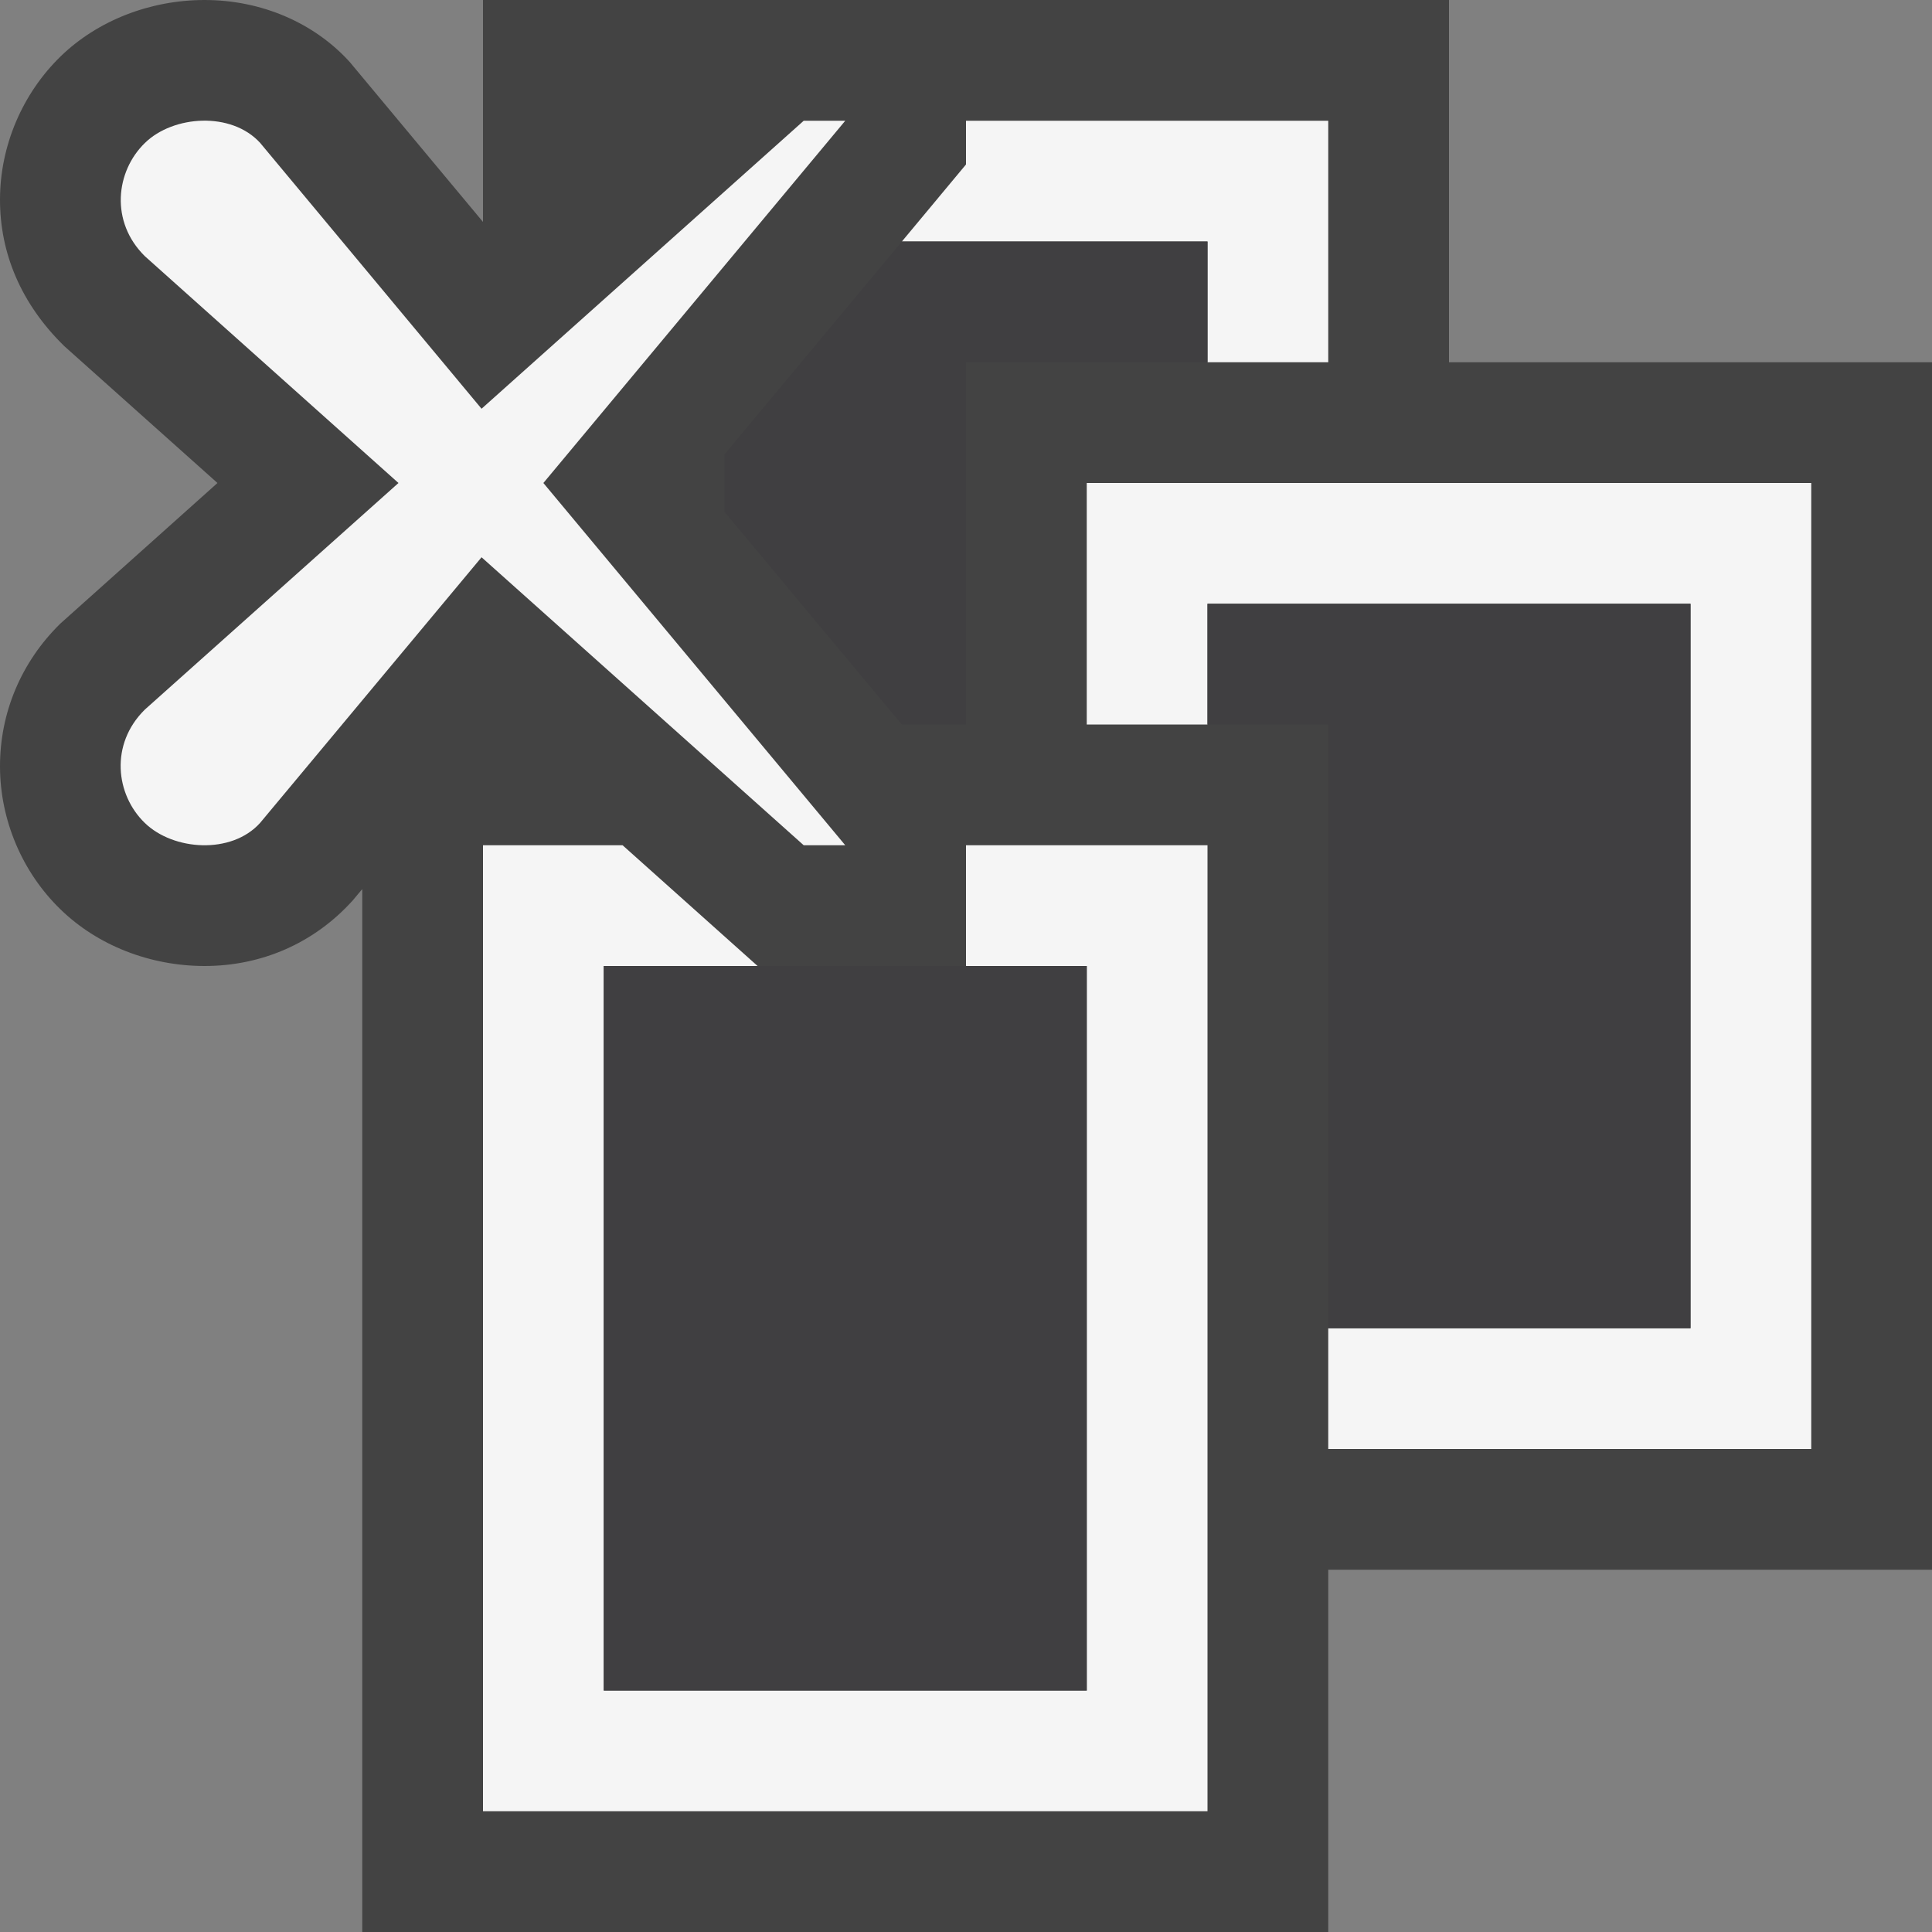 <svg xmlns="http://www.w3.org/2000/svg" width="16" height="16"><rect width="100%" height="100%" fill="#808080" stroke="none"/><style type="text/css">.icon-canvas-transparent{opacity:0;fill:#434343;} .icon-vs-out{fill:#434343;} .icon-vs-bg{fill:#f5f5f5;} .icon-vs-fg{fill:#403F41;}</style><path class="icon-canvas-transparent" d="M16 16h-16v-16h16v16z" id="canvas"/><path class="icon-vs-out" d="M16 3v10h-5v3h-8v-8.637l-.078.093c-.321.357-.759.544-1.227.544-.453 0-.888-.171-1.194-.469-.316-.306-.5-.738-.501-1.182-.001-.445.175-.866.499-1.184l1.302-1.165-1.268-1.133c-.358-.349-.534-.77-.533-1.216.001-.444.185-.876.503-1.185.304-.295.739-.466 1.191-.466.469 0 .906.187 1.202.513l1.104 1.325v-1.838h8v3h4z" id="outline"/><path class="icon-vs-bg" d="M15 4v8h-4v-1h3v-6h-4v1h-1v-2h6zm-7 4h1v6h-4v-6h1.274l-1.118-1h-1.156v8h6v-8h-2v1zm2-5h1v-2h-3v.362l-.531.638h2.531v1z" id="iconBg"/><path class="icon-vs-fg" d="M14 5v6h-3v-5h-1v-1h4zm-9 9h4v-6h-4v6zm3-8v-3h2v-1h-2.531l-1.469 1.763v.476l1.468 1.761h.532z" id="iconFg"/><path class="icon-vs-bg" d="M6.656 7l-2.668-2.385-1.834 2.2c-.238.264-.72.229-.955 0-.242-.234-.29-.652 0-.938l2.101-1.877-2.1-1.878c-.29-.285-.242-.703 0-.938.234-.229.716-.263.955 0l1.833 2.201 2.668-2.385h.344l-2.5 3 2.5 3h-.344z" id="colorAction"/></svg>